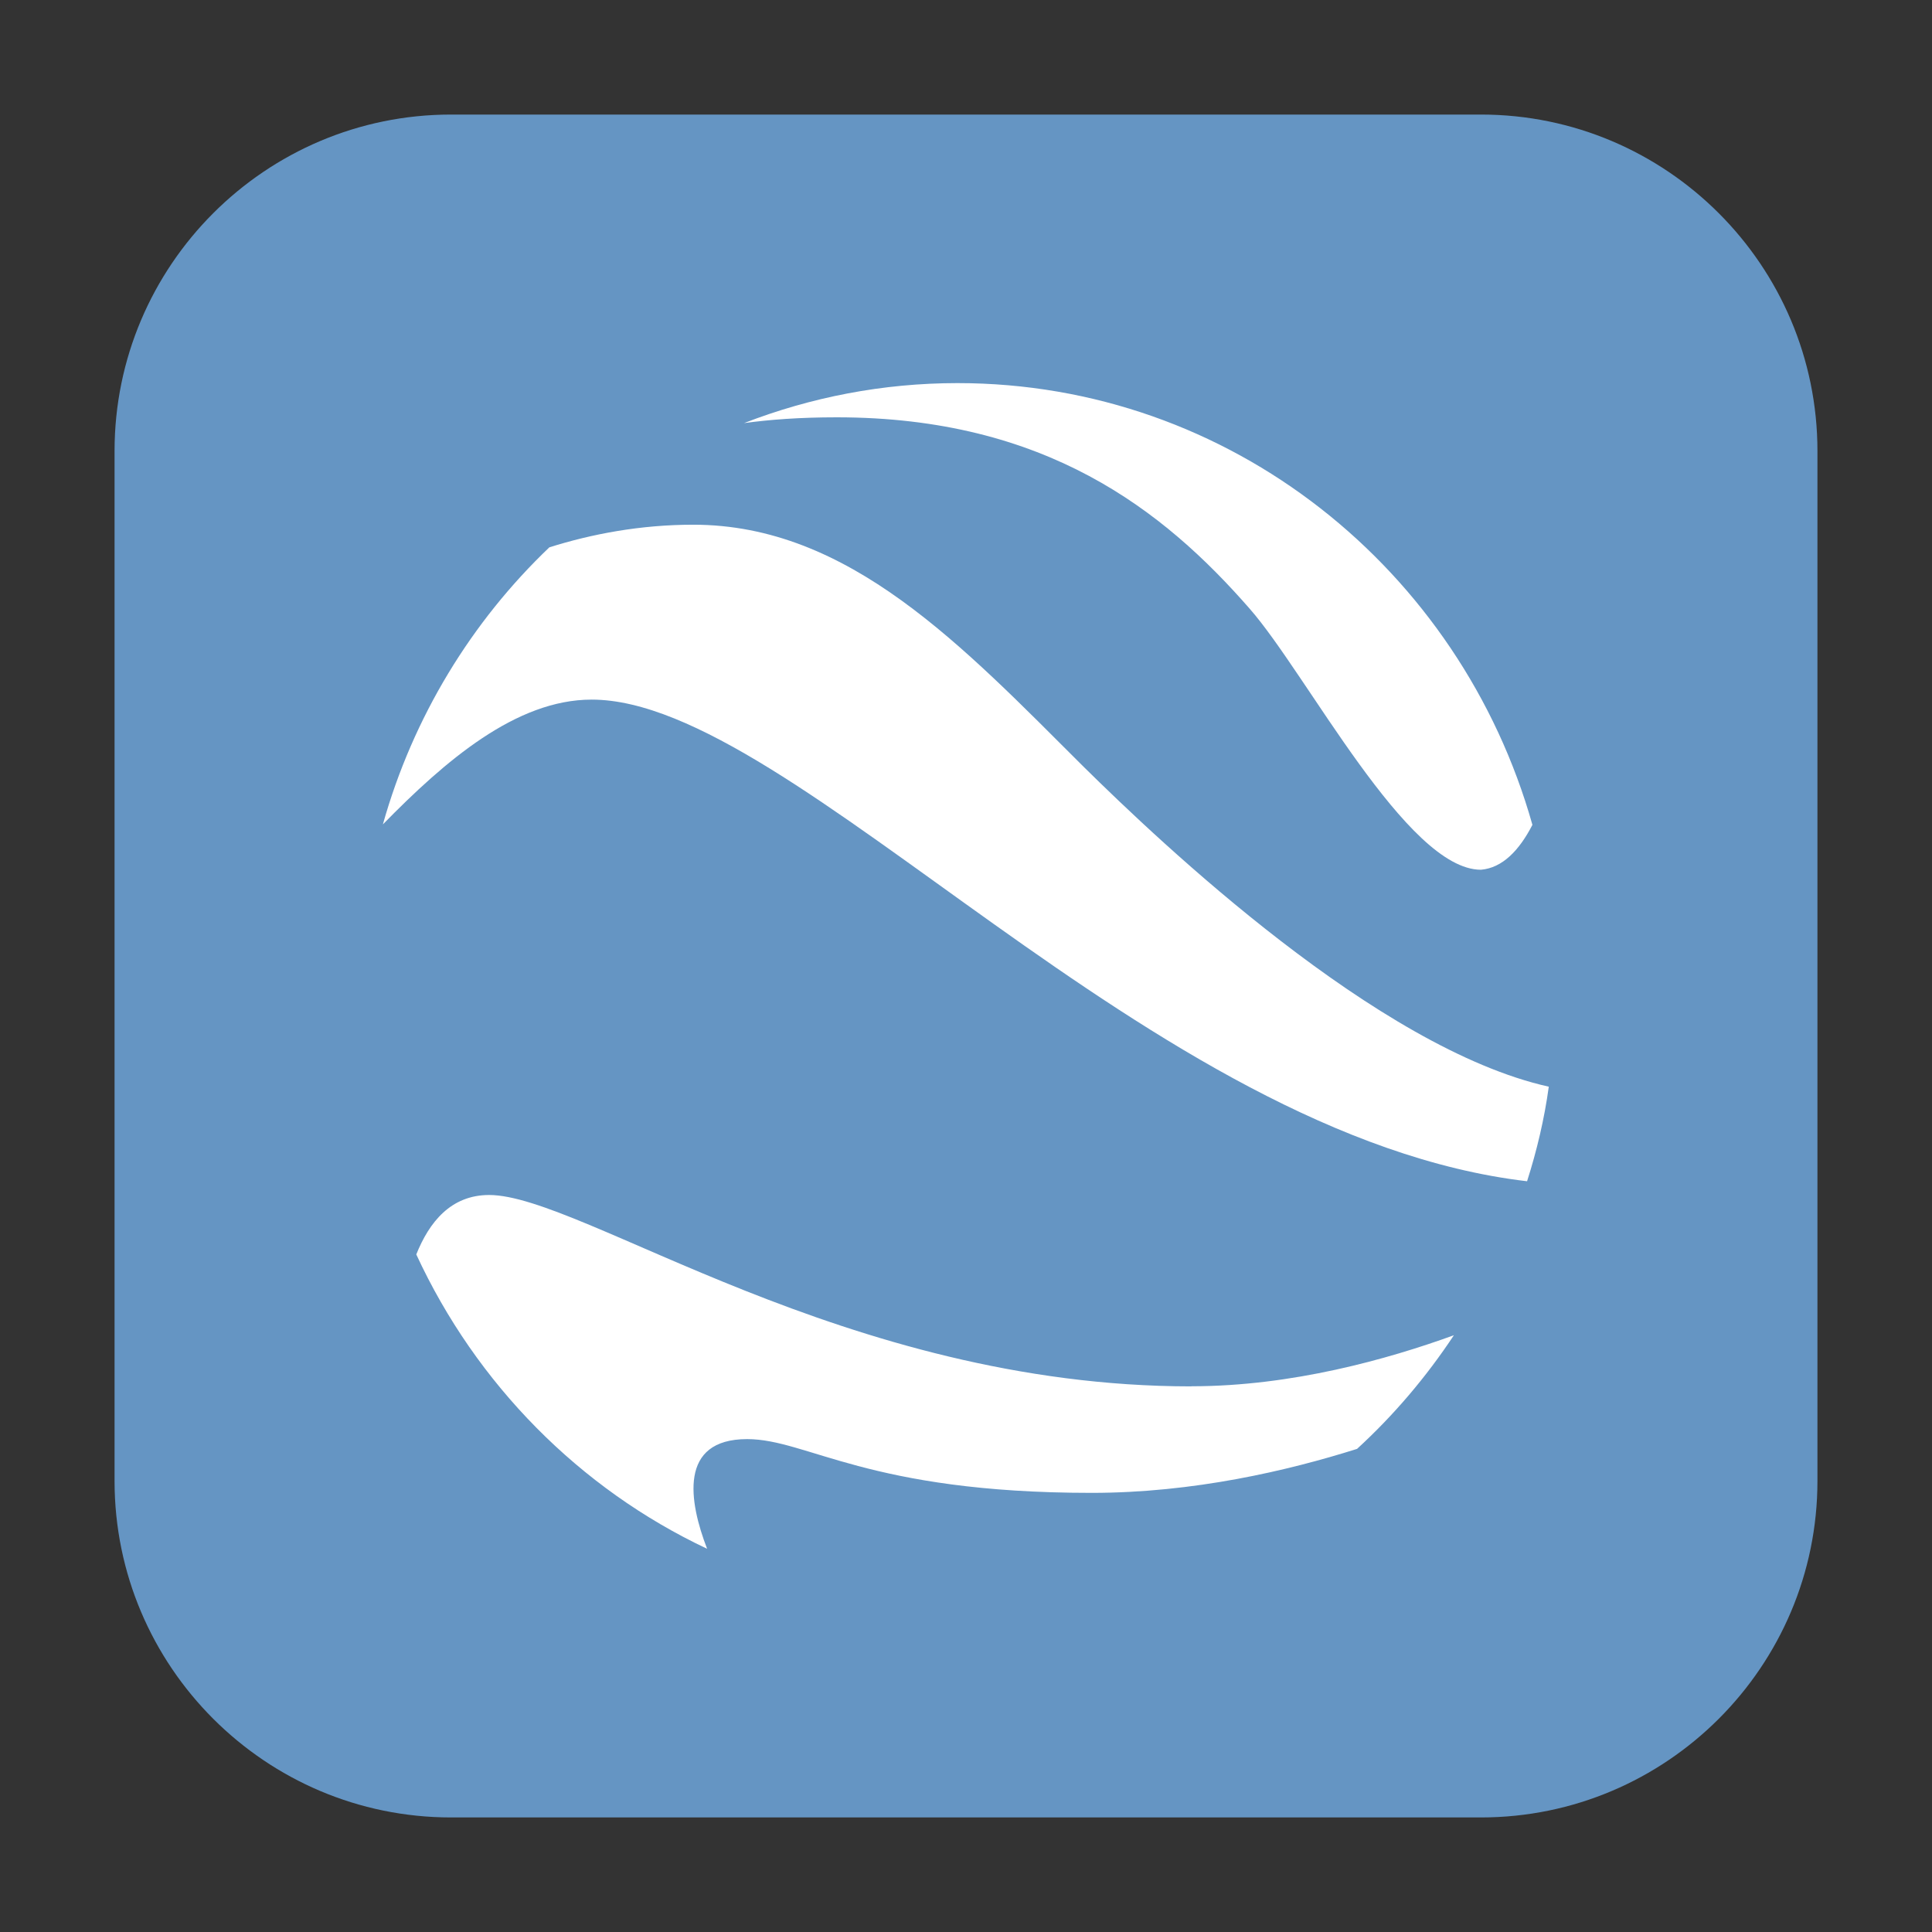 <svg height="17pt" viewBox="0 0 17 17" width="17pt" xmlns="http://www.w3.org/2000/svg"><rect x="0" y="0" width="17" height="17" fill="#333333" stroke="none"/><path d="m3.969 1.008h9.062c1.633 0 2.961 1.328 2.961 2.961v9.062c0 1.633-1.328 2.961-2.961 2.961h-9.062c-1.633 0-2.961-1.328-2.961-2.961v-9.062c0-1.633 1.328-2.961 2.961-2.961zm0 0" fill="#6595c3" fill-rule="evenodd"/><g fill="#fff"><path d="m8.426 3.371c-.66 0-1.293.125-1.879.352.227-.031.492-.051.816-.051 1.836 0 2.875.816 3.633 1.684.504.574 1.383 2.297 2.035 2.297.188-.016.336-.168.453-.395-.633-2.246-2.656-3.887-5.059-3.887zm0 0"/><path d="m5.207 6.156c1.777 0 4.906 3.848 8.23 4.238.086-.27.152-.547.191-.832-1.508-.336-3.41-2.141-4.094-2.816-1.066-1.062-2.062-2.129-3.434-2.129-.465 0-.895.082-1.266.199-.684.652-1.199 1.492-1.465 2.438.547-.559 1.172-1.098 1.836-1.098zm0 0"/><path d="m10.484 12.199c-3.055 0-5.359-1.684-6.18-1.684-.336 0-.527.238-.641.523.527 1.141 1.438 2.062 2.559 2.59-.16-.414-.254-.965.352-.965.531 0 1.062.473 3.031.473.898 0 1.727-.195 2.336-.387.324-.297.609-.633.852-1-.582.211-1.426.449-2.309.449zm0 0"/></g></svg>